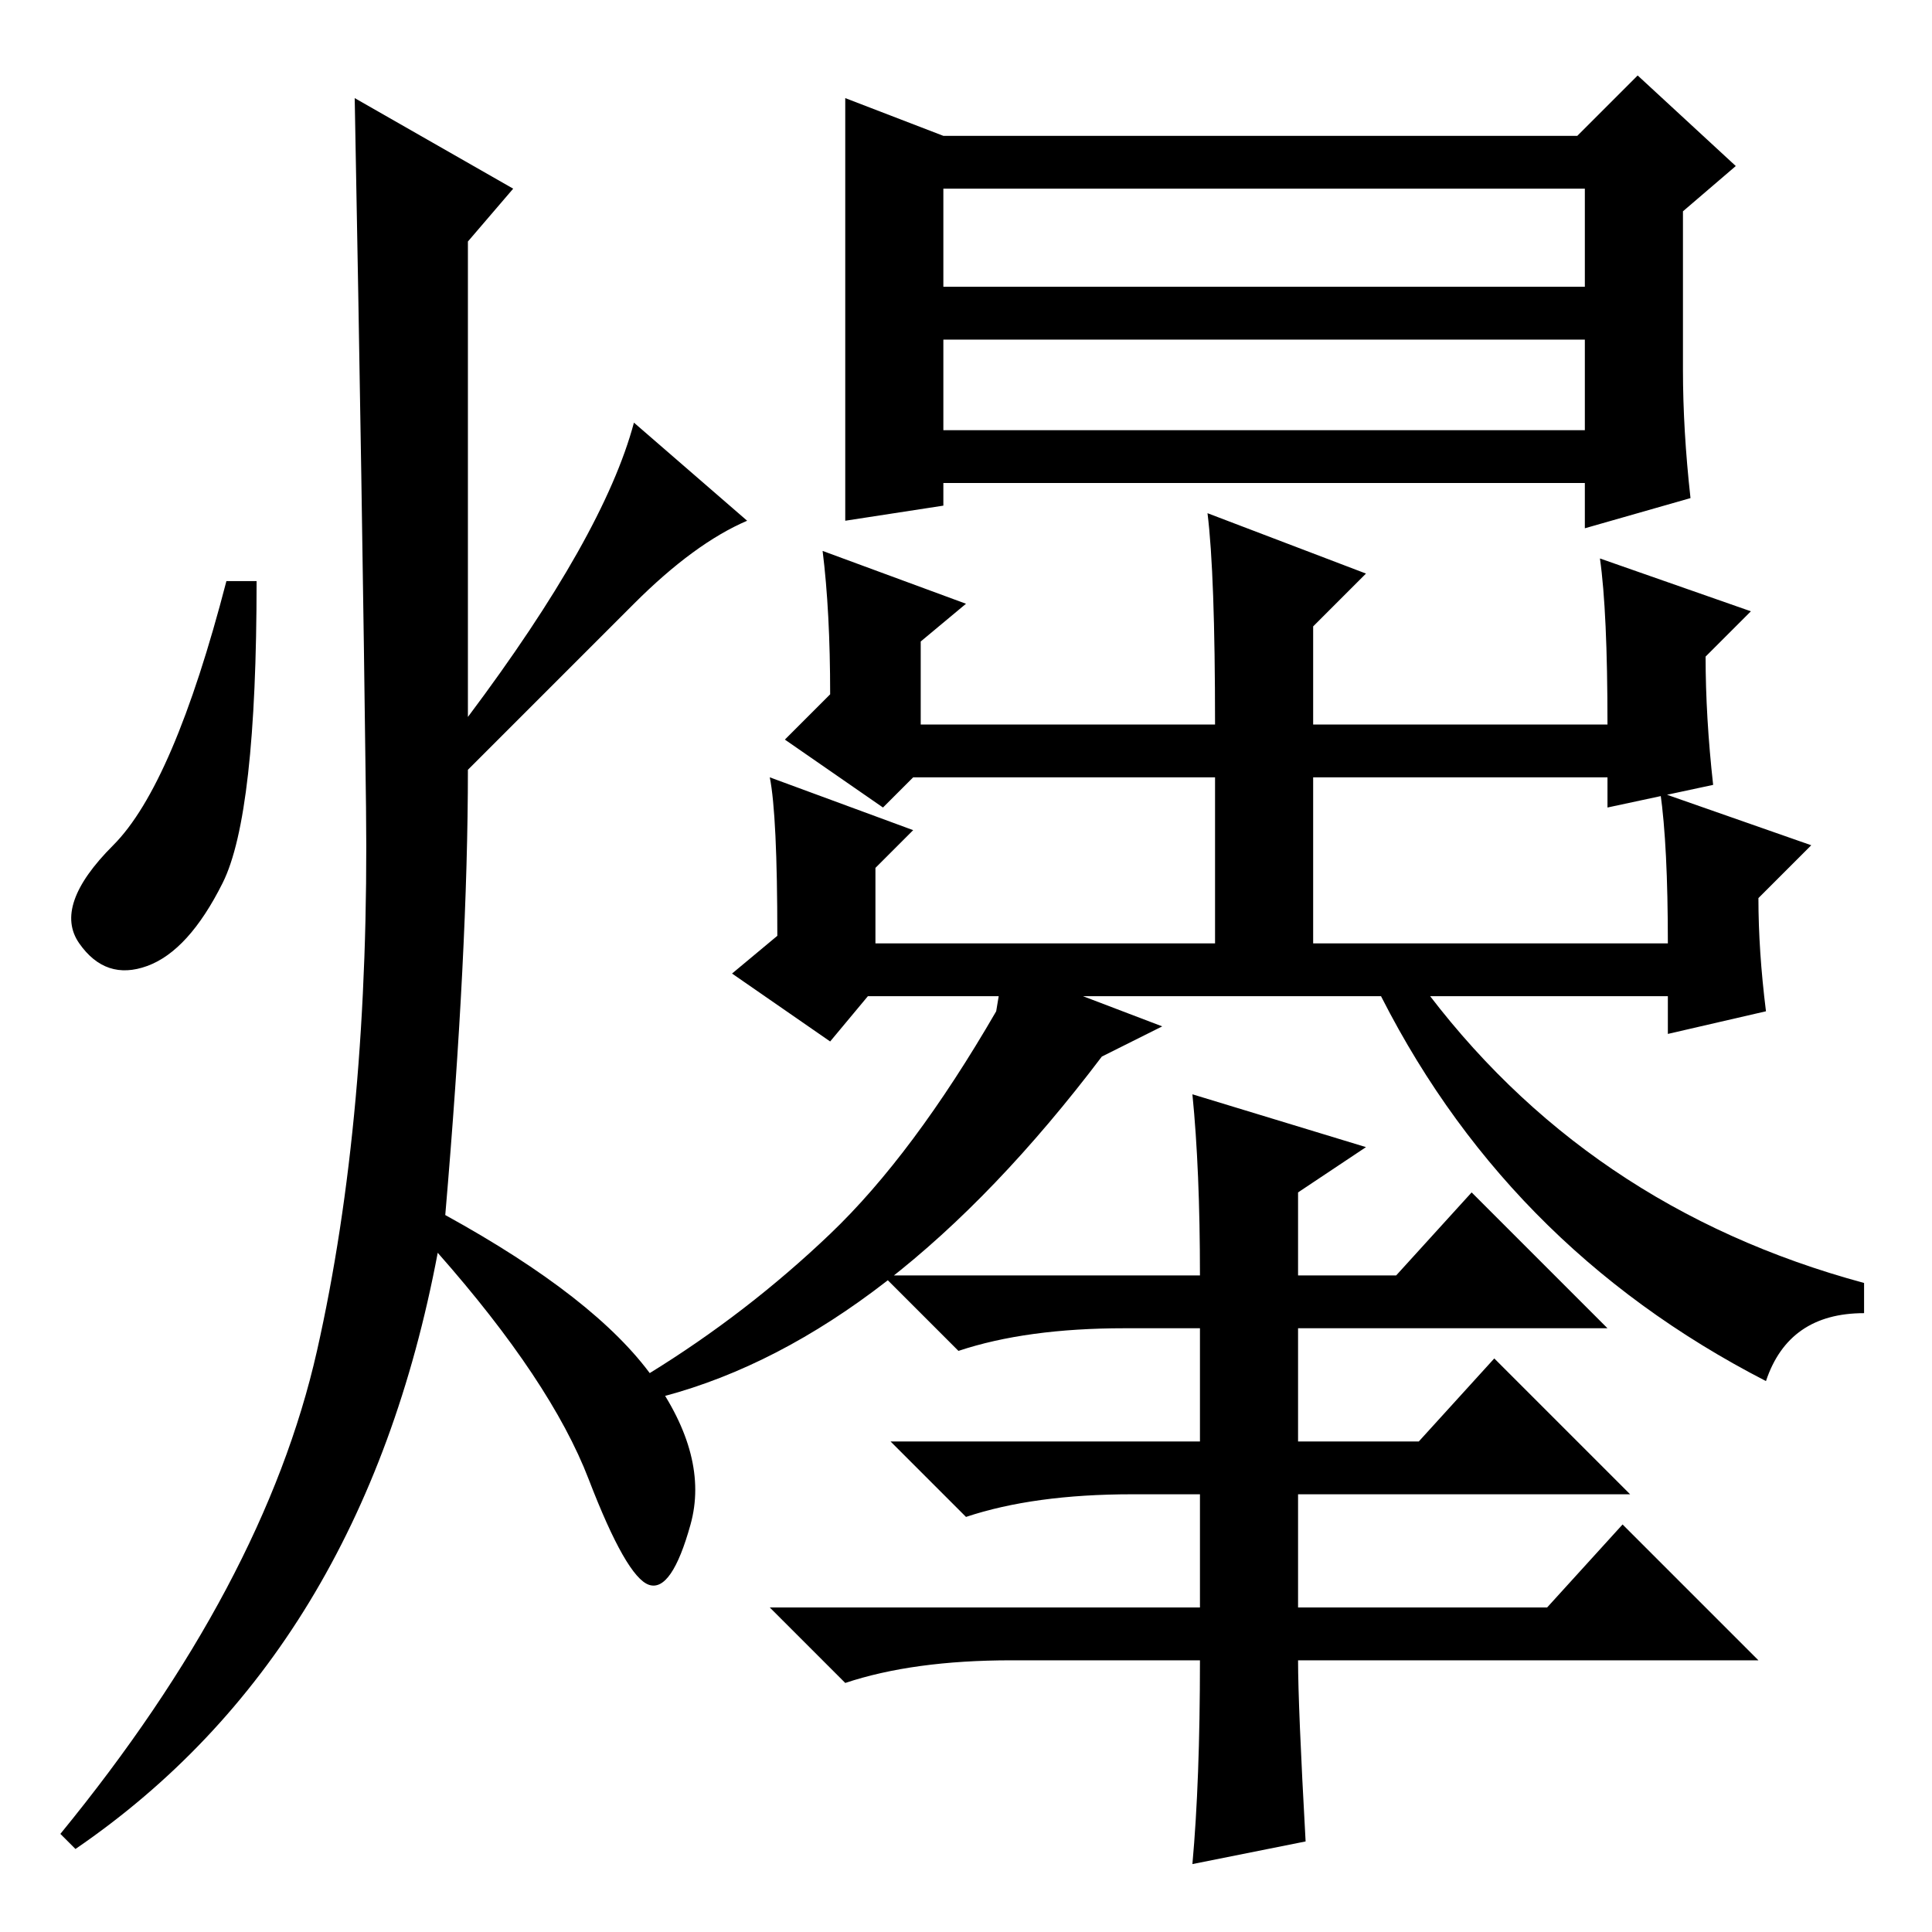 <?xml version="1.0" standalone="no"?>
<!DOCTYPE svg PUBLIC "-//W3C//DTD SVG 1.1//EN" "http://www.w3.org/Graphics/SVG/1.1/DTD/svg11.dtd" >
<svg xmlns="http://www.w3.org/2000/svg" xmlns:xlink="http://www.w3.org/1999/xlink" version="1.1" viewBox="0 -36 256 256">
  <g transform="matrix(1 0 0 -1 0 220)">
   <path fill="currentColor"
d="M125 238h84l8 8l13 -12l-7 -6v-21q0 -8 1 -17l-14 -4v6h-85v-3l-13 -2v56zM125 218h85v13h-85v-13zM125 199h85v12h-85v-12zM128 176l-6 -5v-11h39q0 20 -1 28l21 -8l-7 -7v-13h39q0 15 -1 22l20 -7l-6 -6q0 -8 1 -17l-14 -3v4h-39v-22h47q0 13 -1 20l20 -7l-7 -7
q0 -7 1 -15l-13 -3v5h-106l-5 -6l-13 9l6 5q0 16 -1 21l19 -7l-5 -5v-10h45v22h-40l-4 -4l-13 9l6 6q0 11 -1 19zM146 116q-28 -37 -58 -45l-2 3q13 8 24 18.5t22 29.5l1 6l21 -8zM188 126q22 -30 59 -40v-4q-10 0 -13 -9q-35 18 -52 53h6zM68 231l-6 -7v-63q18 24 22 39
l15 -13q-7 -3 -15 -11l-22 -22q0 -24 -3 -59q20 -11 27.5 -21.5t5 -19.5t-5.5 -8t-8 14t-20 30q-10 -53 -48 -79l-2 2q27 33 34 64t6.5 72t-1.5 94zM29.5 139q-4.5 -9 -10 -11t-9 3t4.5 13t15 35h4q0 -31 -4.5 -40zM173 12l-15 -3q1 11 1 27h-25q-13 0 -22 -3l-10 10h57v15
h-9q-13 0 -22 -3l-10 10h41v15h-10q-13 0 -22 -3l-10 10h42q0 14 -1 24l23 -7l-9 -6v-11h13l10 11l18 -18h-41v-15h16l10 11l18 -18h-44v-15h33l10 11l18 -18h-61q0 -6 1 -24z" />
  </g>

</svg>
